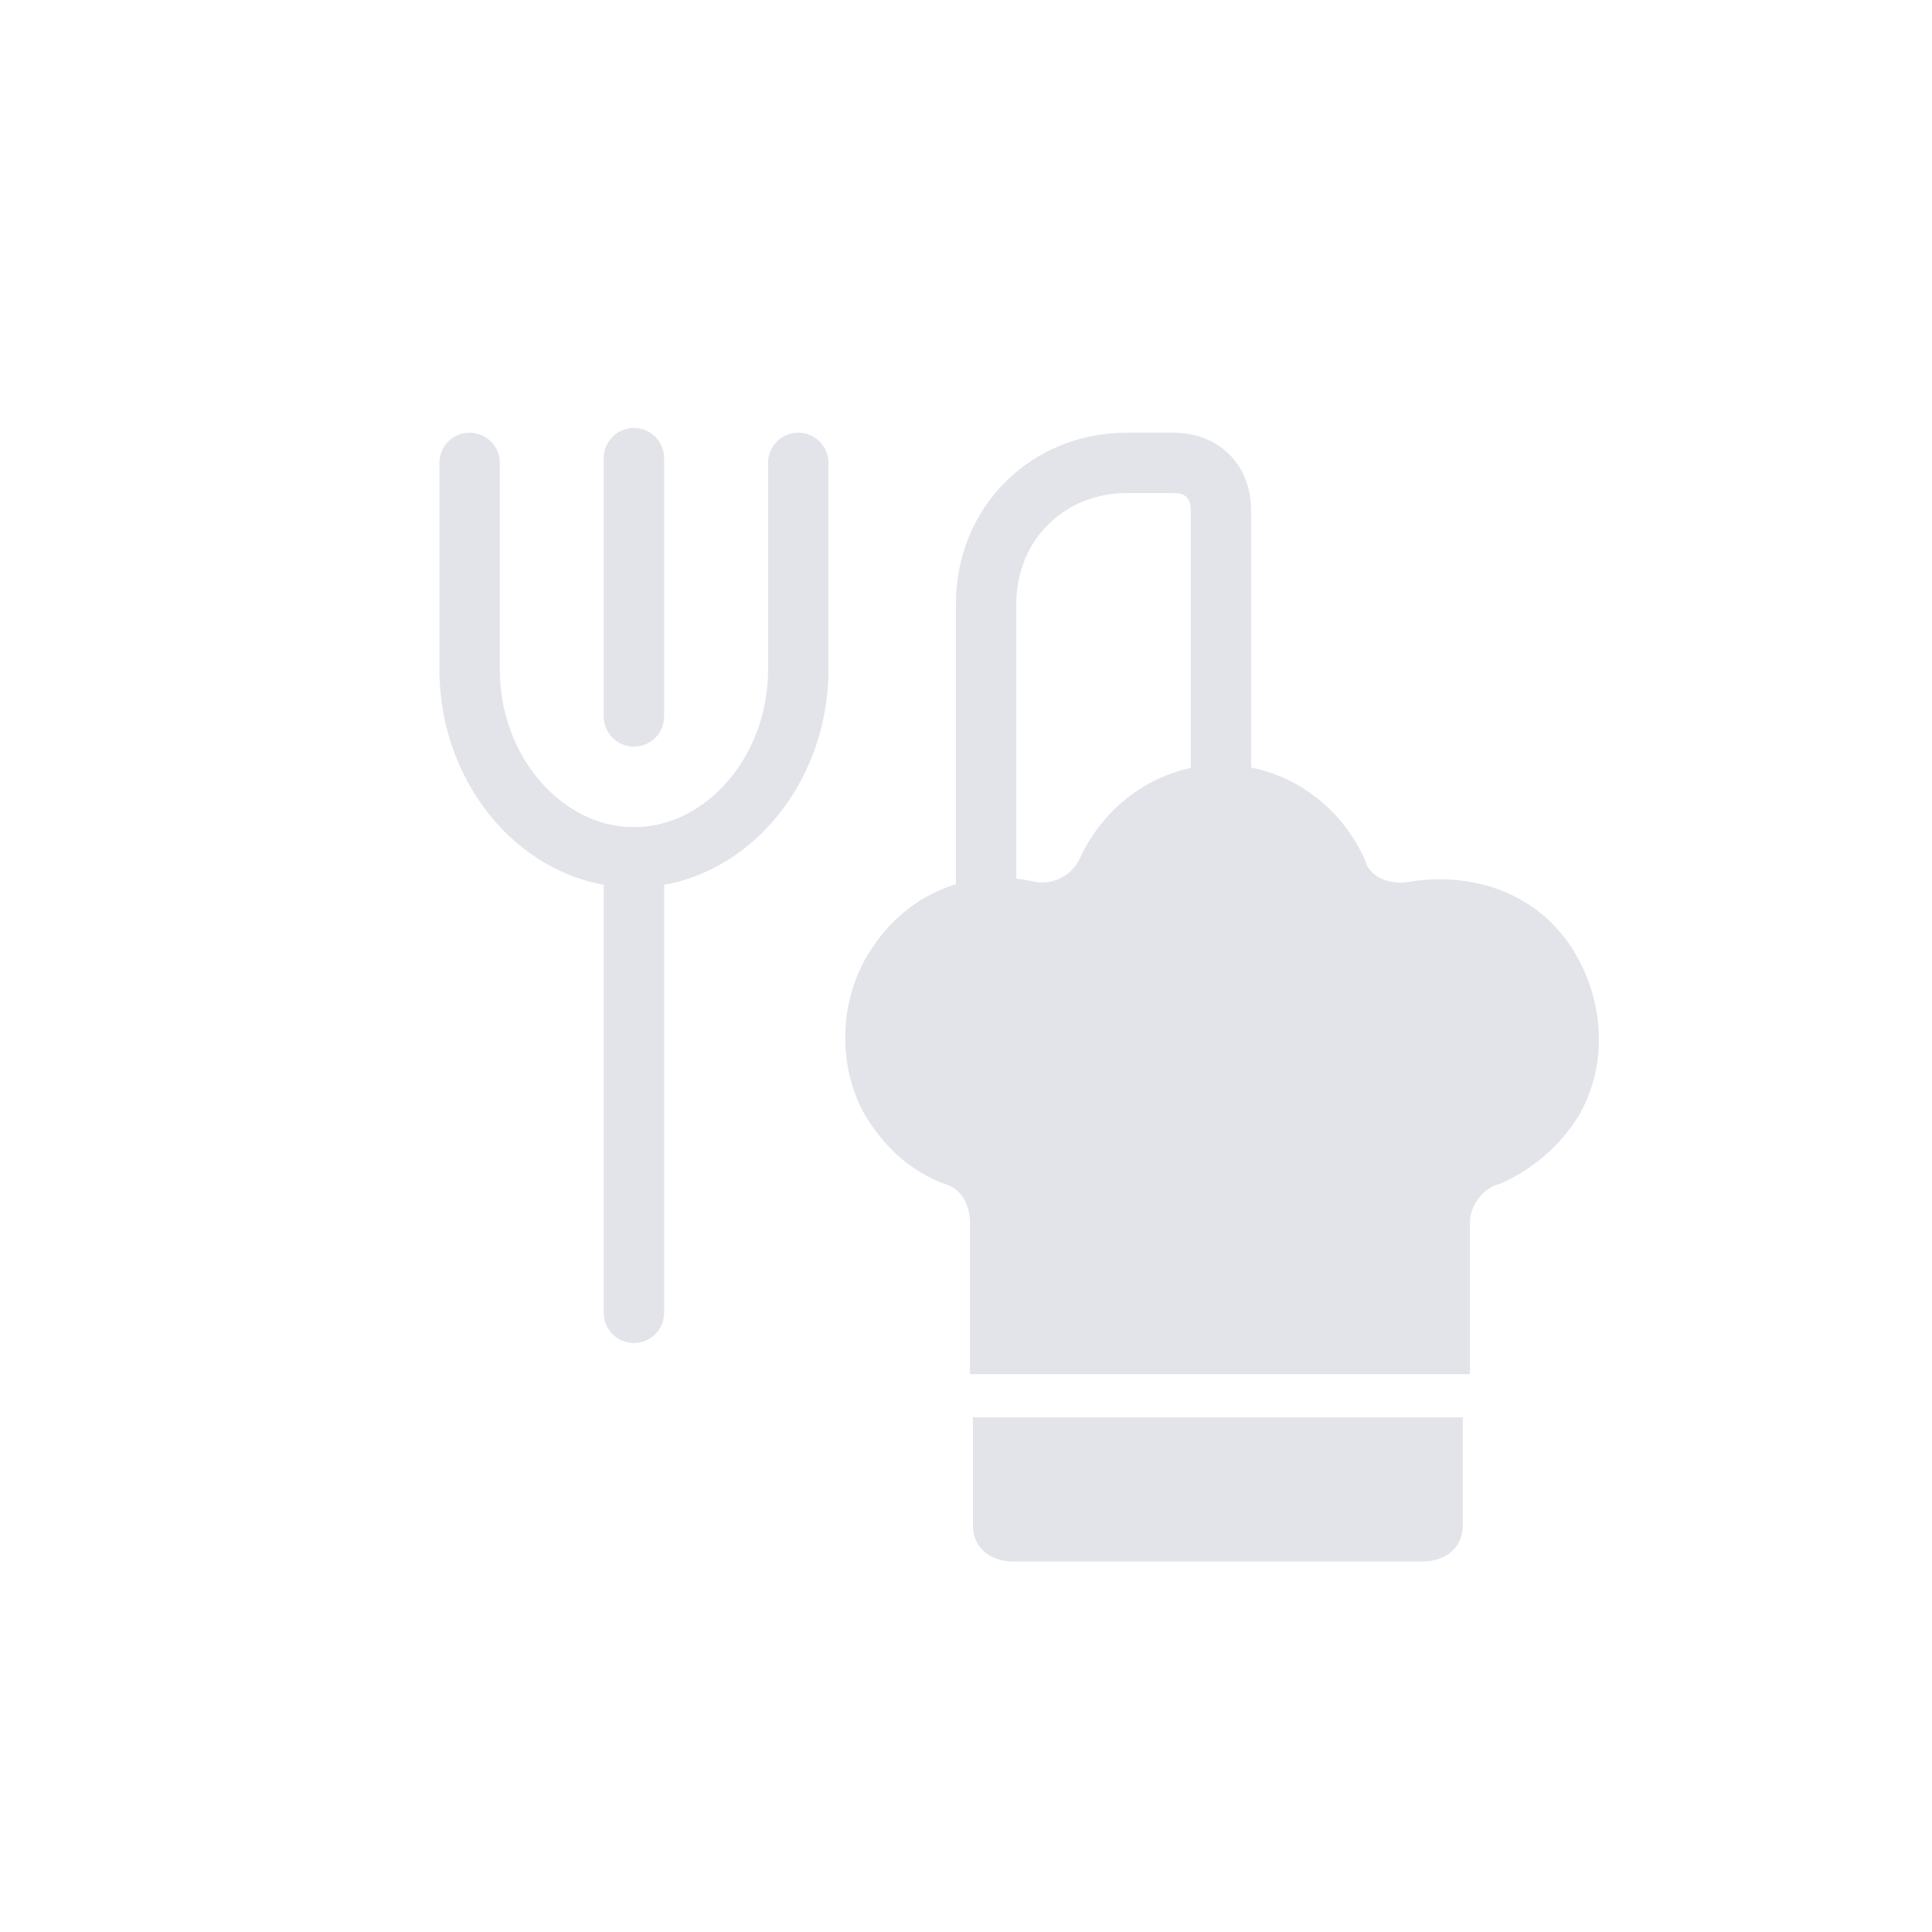 <svg xmlns="http://www.w3.org/2000/svg" width="48" height="48" fill="none"><path stroke="#E2E4EA" stroke-linecap="round" stroke-linejoin="round" stroke-miterlimit="10" stroke-width="1.5" d="M15.75 21.3v11.317M15.75 17.8v-6.417M19.833 16.75V11.5M19.833 16.633c0 2.567-1.866 4.667-4.083 4.667"/><path stroke="#E2E4EA" stroke-linecap="round" stroke-linejoin="round" stroke-miterlimit="10" stroke-width="1.5" d="M11.667 16.633c0 2.567 1.866 4.667 4.083 4.667M11.667 16.75V11.5M28 25.5c-1.983 0-3.5-1.517-3.5-3.5v-7c0-1.983 1.517-3.5 3.5-3.5M28 11.5h1.167c.7 0 1.166.467 1.166 1.167v20.416M28 25.5h2.333"/><path fill="#E2E4EA" d="M36.521 34.14v-3.758c0-.43.314-.859.731-.966a4.321 4.321 0 0 0 1.984-1.718c.73-1.289.626-2.9-.21-4.188-.939-1.396-2.505-1.825-3.966-1.61-.522.107-1.044-.108-1.148-.537-.627-1.396-1.984-2.363-3.55-2.363-1.566 0-2.923.967-3.55 2.363a1.04 1.04 0 0 1-1.148.536c-1.461-.322-3.027.215-3.966 1.611-.836 1.181-.94 2.9-.21 4.188.523.859 1.149 1.396 1.984 1.718.418.107.627.537.627.966v3.758M36.343 35.214h-12.17V37.9c0 .536.406.895 1.014.895h10.141c.609 0 1.014-.358 1.014-.895v-2.685Z"/></svg>